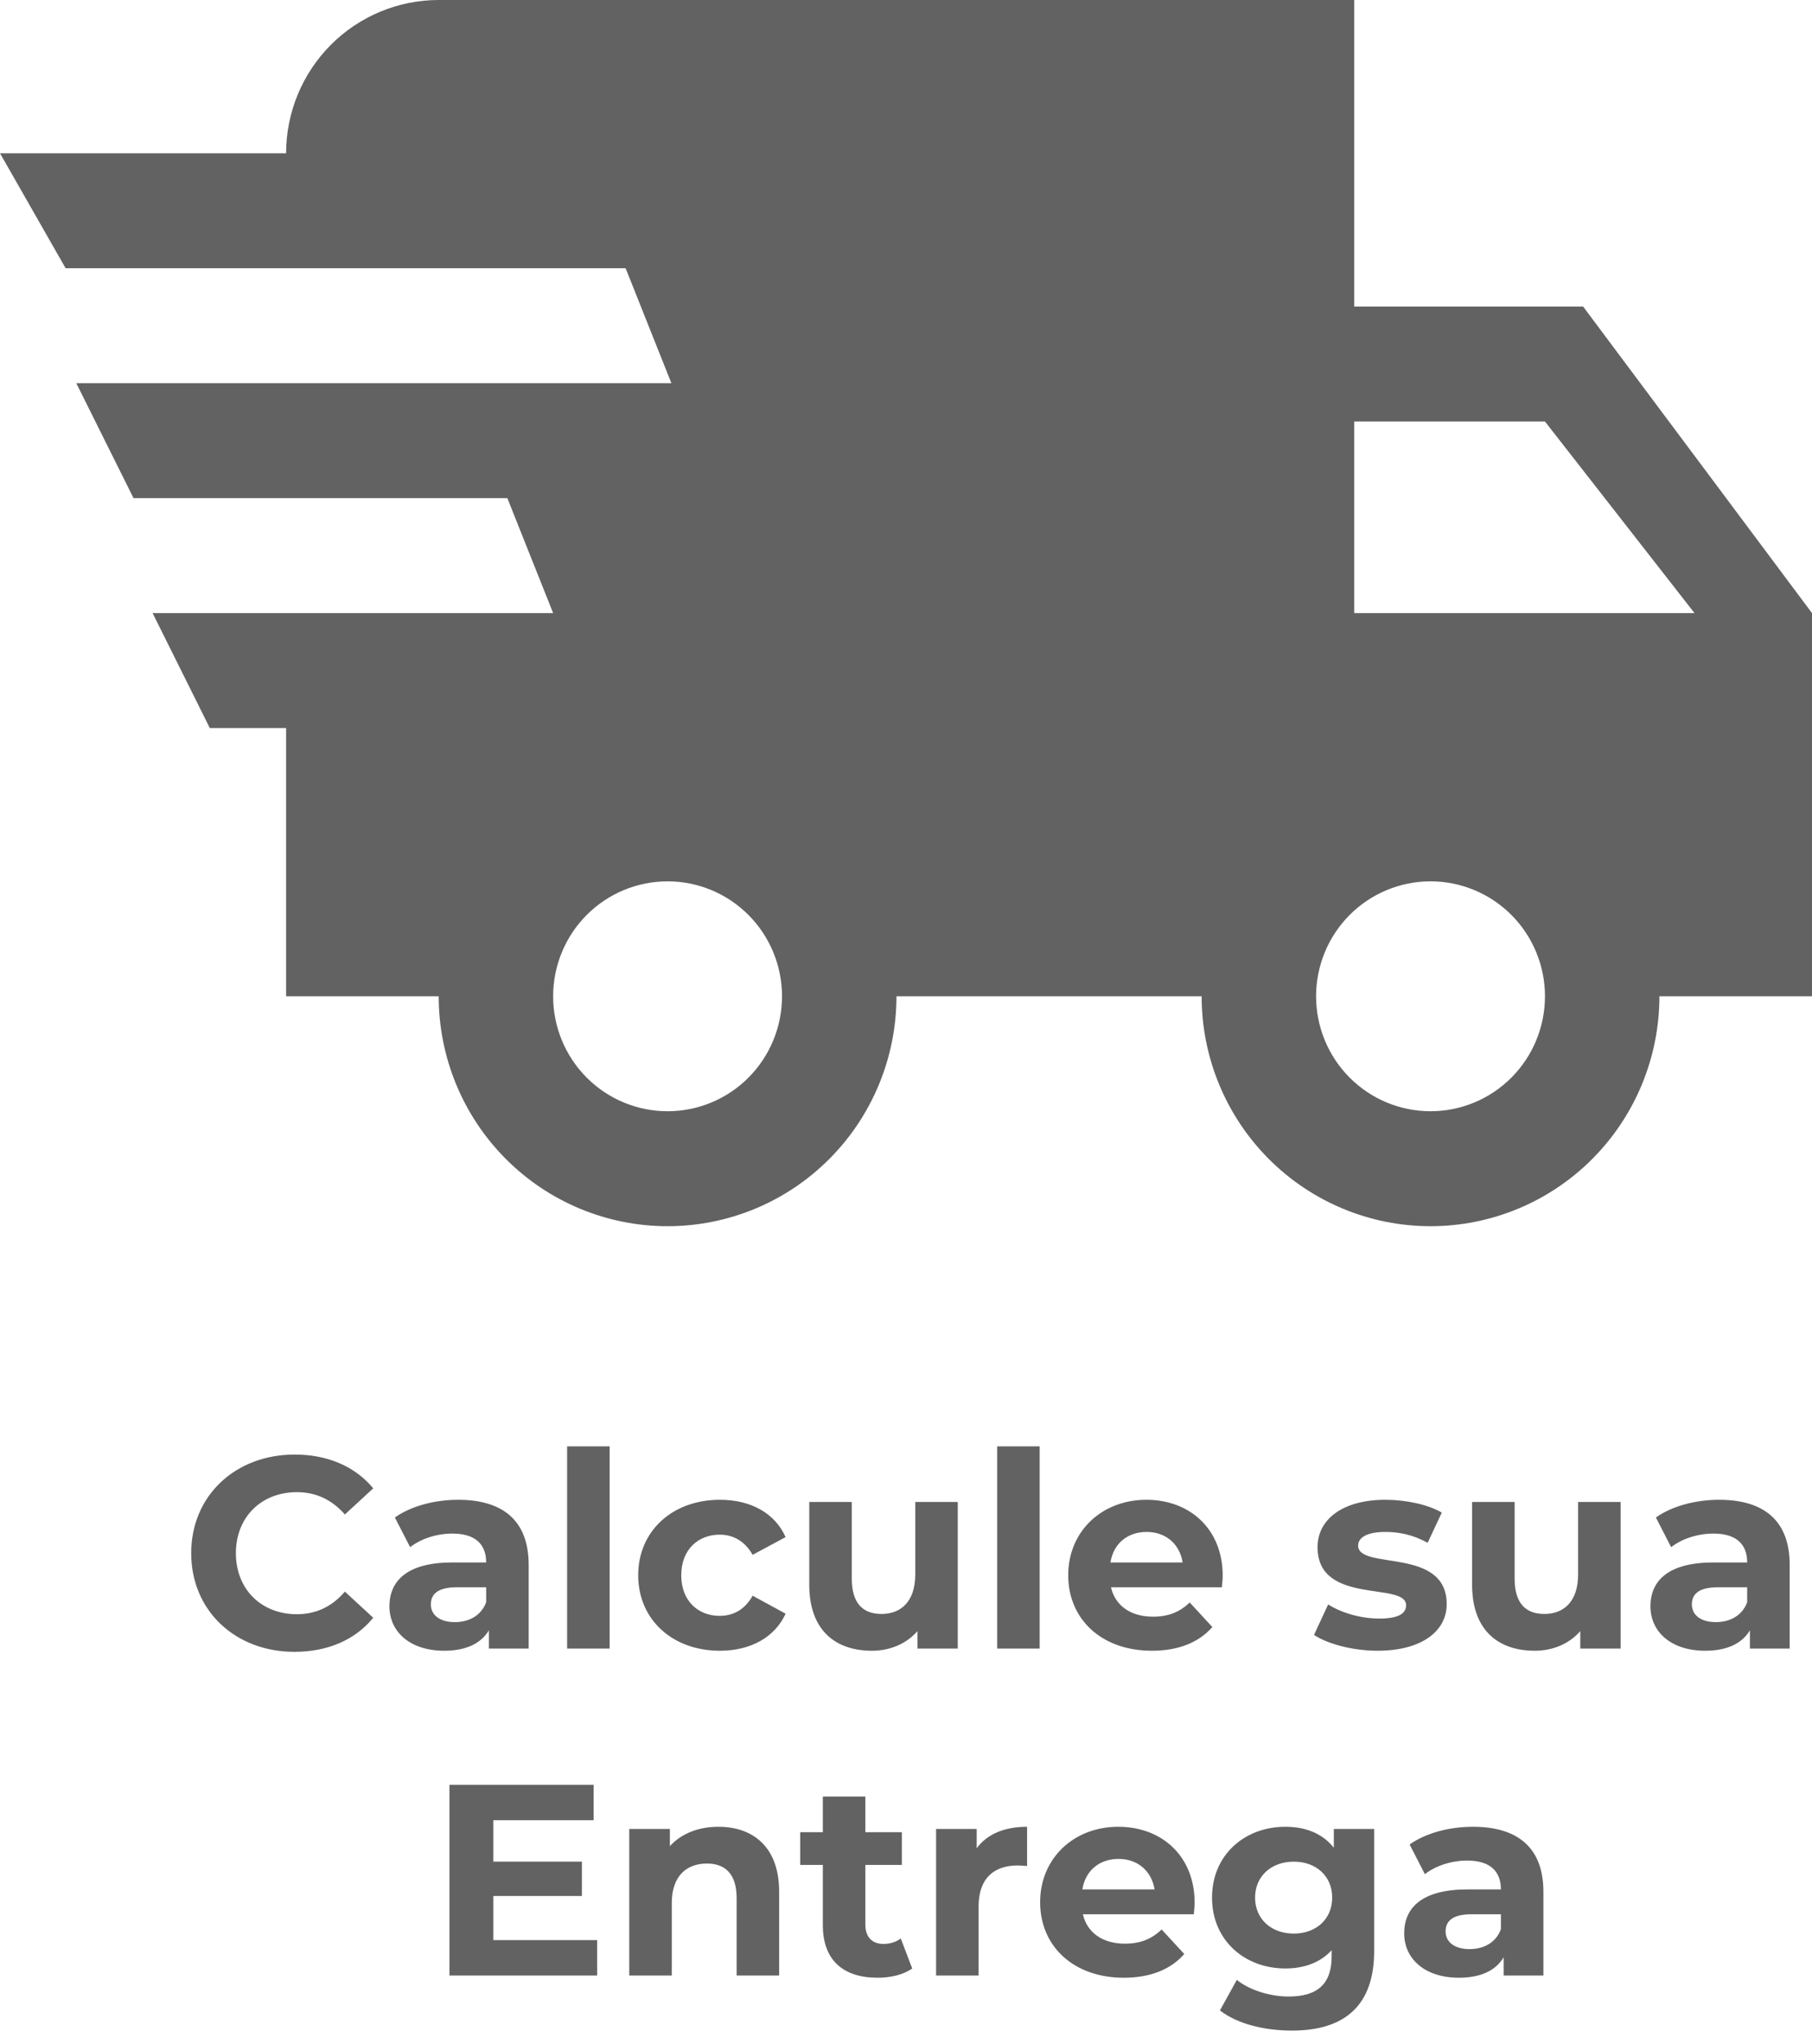 <svg width="133" height="150" viewBox="0 0 133 150" fill="none" xmlns="http://www.w3.org/2000/svg">
<path d="M21.614 121.24C17.274 121.24 14.034 118.22 14.034 114C14.034 109.78 17.274 106.76 21.634 106.76C24.054 106.76 26.074 107.64 27.394 109.24L25.314 111.16C24.374 110.08 23.194 109.52 21.794 109.52C19.174 109.52 17.314 111.36 17.314 114C17.314 116.64 19.174 118.48 21.794 118.48C23.194 118.48 24.374 117.92 25.314 116.82L27.394 118.74C26.074 120.36 24.054 121.24 21.614 121.24ZM33.624 110.08C36.904 110.08 38.804 111.6 38.804 114.86V121H35.884V119.66C35.304 120.64 34.184 121.16 32.604 121.16C30.084 121.16 28.584 119.76 28.584 117.9C28.584 116 29.924 114.68 33.204 114.68H35.684C35.684 113.34 34.884 112.56 33.204 112.56C32.064 112.56 30.884 112.94 30.104 113.56L28.984 111.38C30.164 110.54 31.904 110.08 33.624 110.08ZM33.384 119.06C34.424 119.06 35.324 118.58 35.684 117.6V116.5H33.544C32.084 116.5 31.624 117.04 31.624 117.76C31.624 118.54 32.284 119.06 33.384 119.06ZM41.627 121V106.16H44.748V121H41.627ZM52.843 121.16C49.343 121.16 46.843 118.86 46.843 115.62C46.843 112.38 49.343 110.08 52.843 110.08C55.103 110.08 56.883 111.06 57.663 112.82L55.243 114.12C54.663 113.1 53.803 112.64 52.823 112.64C51.243 112.64 50.003 113.74 50.003 115.62C50.003 117.5 51.243 118.6 52.823 118.6C53.803 118.6 54.663 118.16 55.243 117.12L57.663 118.44C56.883 120.16 55.103 121.16 52.843 121.16ZM67.18 110.24H70.299V121H67.34V119.72C66.519 120.66 65.32 121.16 63.999 121.16C61.3 121.16 59.4 119.64 59.4 116.32V110.24H62.52V115.86C62.52 117.66 63.319 118.46 64.7 118.46C66.139 118.46 67.18 117.54 67.18 115.56V110.24ZM73.19 121V106.16H76.31V121H73.19ZM89.746 115.66C89.746 115.9 89.706 116.24 89.686 116.5H81.546C81.846 117.84 82.986 118.66 84.626 118.66C85.766 118.66 86.586 118.32 87.326 117.62L88.986 119.42C87.986 120.56 86.486 121.16 84.546 121.16C80.826 121.16 78.406 118.82 78.406 115.62C78.406 112.4 80.866 110.08 84.146 110.08C87.306 110.08 89.746 112.2 89.746 115.66ZM84.166 112.44C82.746 112.44 81.726 113.3 81.506 114.68H86.806C86.586 113.32 85.566 112.44 84.166 112.44ZM101.107 121.16C99.287 121.16 97.447 120.66 96.447 120L97.487 117.76C98.447 118.38 99.907 118.8 101.227 118.8C102.667 118.8 103.207 118.42 103.207 117.82C103.207 116.06 96.707 117.86 96.707 113.56C96.707 111.52 98.547 110.08 101.687 110.08C103.167 110.08 104.807 110.42 105.827 111.02L104.787 113.24C103.727 112.64 102.667 112.44 101.687 112.44C100.287 112.44 99.687 112.88 99.687 113.44C99.687 115.28 106.187 113.5 106.187 117.74C106.187 119.74 104.327 121.16 101.107 121.16ZM115.832 110.24H118.952V121H115.992V119.72C115.172 120.66 113.972 121.16 112.652 121.16C109.952 121.16 108.052 119.64 108.052 116.32V110.24H111.172V115.86C111.172 117.66 111.972 118.46 113.352 118.46C114.792 118.46 115.832 117.54 115.832 115.56V110.24ZM126.182 110.08C129.462 110.08 131.362 111.6 131.362 114.86V121H128.442V119.66C127.862 120.64 126.742 121.16 125.162 121.16C122.642 121.16 121.142 119.76 121.142 117.9C121.142 116 122.482 114.68 125.762 114.68H128.242C128.242 113.34 127.442 112.56 125.762 112.56C124.622 112.56 123.442 112.94 122.662 113.56L121.542 111.38C122.722 110.54 124.462 110.08 126.182 110.08ZM125.942 119.06C126.982 119.06 127.882 118.58 128.242 117.6V116.5H126.102C124.642 116.5 124.182 117.04 124.182 117.76C124.182 118.54 124.842 119.06 125.942 119.06ZM36.21 142.4H43.83V145H32.99V131H43.57V133.6H36.21V136.64H42.71V139.16H36.21V142.4ZM52.728 134.08C55.268 134.08 57.188 135.56 57.188 138.84V145H54.068V139.32C54.068 137.58 53.268 136.78 51.888 136.78C50.388 136.78 49.308 137.7 49.308 139.68V145H46.188V134.24H49.168V135.5C50.008 134.58 51.268 134.08 52.728 134.08ZM66.116 142.28L66.956 144.48C66.316 144.94 65.376 145.16 64.416 145.16C61.876 145.16 60.396 143.86 60.396 141.3V136.88H58.736V134.48H60.396V131.86H63.516V134.48H66.196V136.88H63.516V141.26C63.516 142.18 64.016 142.68 64.856 142.68C65.316 142.68 65.776 142.54 66.116 142.28ZM71.688 135.66C72.448 134.62 73.728 134.08 75.388 134.08V136.96C75.128 136.94 74.928 136.92 74.688 136.92C72.968 136.92 71.828 137.86 71.828 139.92V145H68.708V134.24H71.688V135.66ZM87.685 139.66C87.685 139.9 87.645 140.24 87.625 140.5H79.485C79.785 141.84 80.925 142.66 82.565 142.66C83.705 142.66 84.525 142.32 85.265 141.62L86.925 143.42C85.925 144.56 84.425 145.16 82.485 145.16C78.765 145.16 76.345 142.82 76.345 139.62C76.345 136.4 78.805 134.08 82.085 134.08C85.245 134.08 87.685 136.2 87.685 139.66ZM82.105 136.44C80.685 136.44 79.665 137.3 79.445 138.68H84.745C84.525 137.32 83.505 136.44 82.105 136.44ZM97.902 134.24H100.862V143.2C100.862 147.2 98.702 149.04 94.822 149.04C92.782 149.04 90.802 148.54 89.542 147.56L90.782 145.32C91.702 146.06 93.202 146.54 94.582 146.54C96.782 146.54 97.742 145.54 97.742 143.6V143.14C96.922 144.04 95.742 144.48 94.342 144.48C91.362 144.48 88.962 142.42 88.962 139.28C88.962 136.14 91.362 134.08 94.342 134.08C95.842 134.08 97.082 134.58 97.902 135.62V134.24ZM94.962 141.92C96.602 141.92 97.782 140.86 97.782 139.28C97.782 137.7 96.602 136.64 94.962 136.64C93.322 136.64 92.122 137.7 92.122 139.28C92.122 140.86 93.322 141.92 94.962 141.92ZM108.106 134.08C111.386 134.08 113.286 135.6 113.286 138.86V145H110.366V143.66C109.786 144.64 108.666 145.16 107.086 145.16C104.566 145.16 103.066 143.76 103.066 141.9C103.066 140 104.406 138.68 107.686 138.68H110.166C110.166 137.34 109.366 136.56 107.686 136.56C106.546 136.56 105.366 136.94 104.586 137.56L103.466 135.38C104.646 134.54 106.386 134.08 108.106 134.08ZM107.866 143.06C108.906 143.06 109.806 142.58 110.166 141.6V140.5H108.026C106.566 140.5 106.106 141.04 106.106 141.76C106.106 142.54 106.766 143.06 107.866 143.06Z" fill="#626262"/>
<path d="M15.4 53.438L11.2 45H40.6L37.24 36.562H9.8L5.6 28.125H49.28L45.92 19.688H4.816L0 11.25H21C21 8.266 22.18 5.405 24.28 3.295C26.381 1.185 29.23 0 32.2 0H99.4V22.5H116.2L133 45V73.125H121.8C121.8 77.6 120.03 81.893 116.879 85.057C113.729 88.222 109.456 90 105 90C100.544 90 96.271 88.222 93.121 85.057C89.97 81.893 88.2 77.6 88.2 73.125H65.8C65.8 77.6 64.03 81.893 60.879 85.057C57.729 88.222 53.456 90 49 90C44.544 90 40.271 88.222 37.121 85.057C33.97 81.893 32.2 77.6 32.2 73.125H21V53.438H15.4ZM105 81.562C107.228 81.562 109.364 80.674 110.94 79.091C112.515 77.509 113.4 75.363 113.4 73.125C113.4 70.887 112.515 68.741 110.94 67.159C109.364 65.576 107.228 64.688 105 64.688C102.772 64.688 100.636 65.576 99.06 67.159C97.485 68.741 96.6 70.887 96.6 73.125C96.6 75.363 97.485 77.509 99.06 79.091C100.636 80.674 102.772 81.562 105 81.562ZM113.4 30.938H99.4V45H124.376L113.4 30.938ZM49 81.562C51.228 81.562 53.364 80.674 54.94 79.091C56.515 77.509 57.4 75.363 57.4 73.125C57.4 70.887 56.515 68.741 54.94 67.159C53.364 65.576 51.228 64.688 49 64.688C46.772 64.688 44.636 65.576 43.06 67.159C41.485 68.741 40.6 70.887 40.6 73.125C40.6 75.363 41.485 77.509 43.06 79.091C44.636 80.674 46.772 81.562 49 81.562Z" fill="#626262"/>
</svg>
